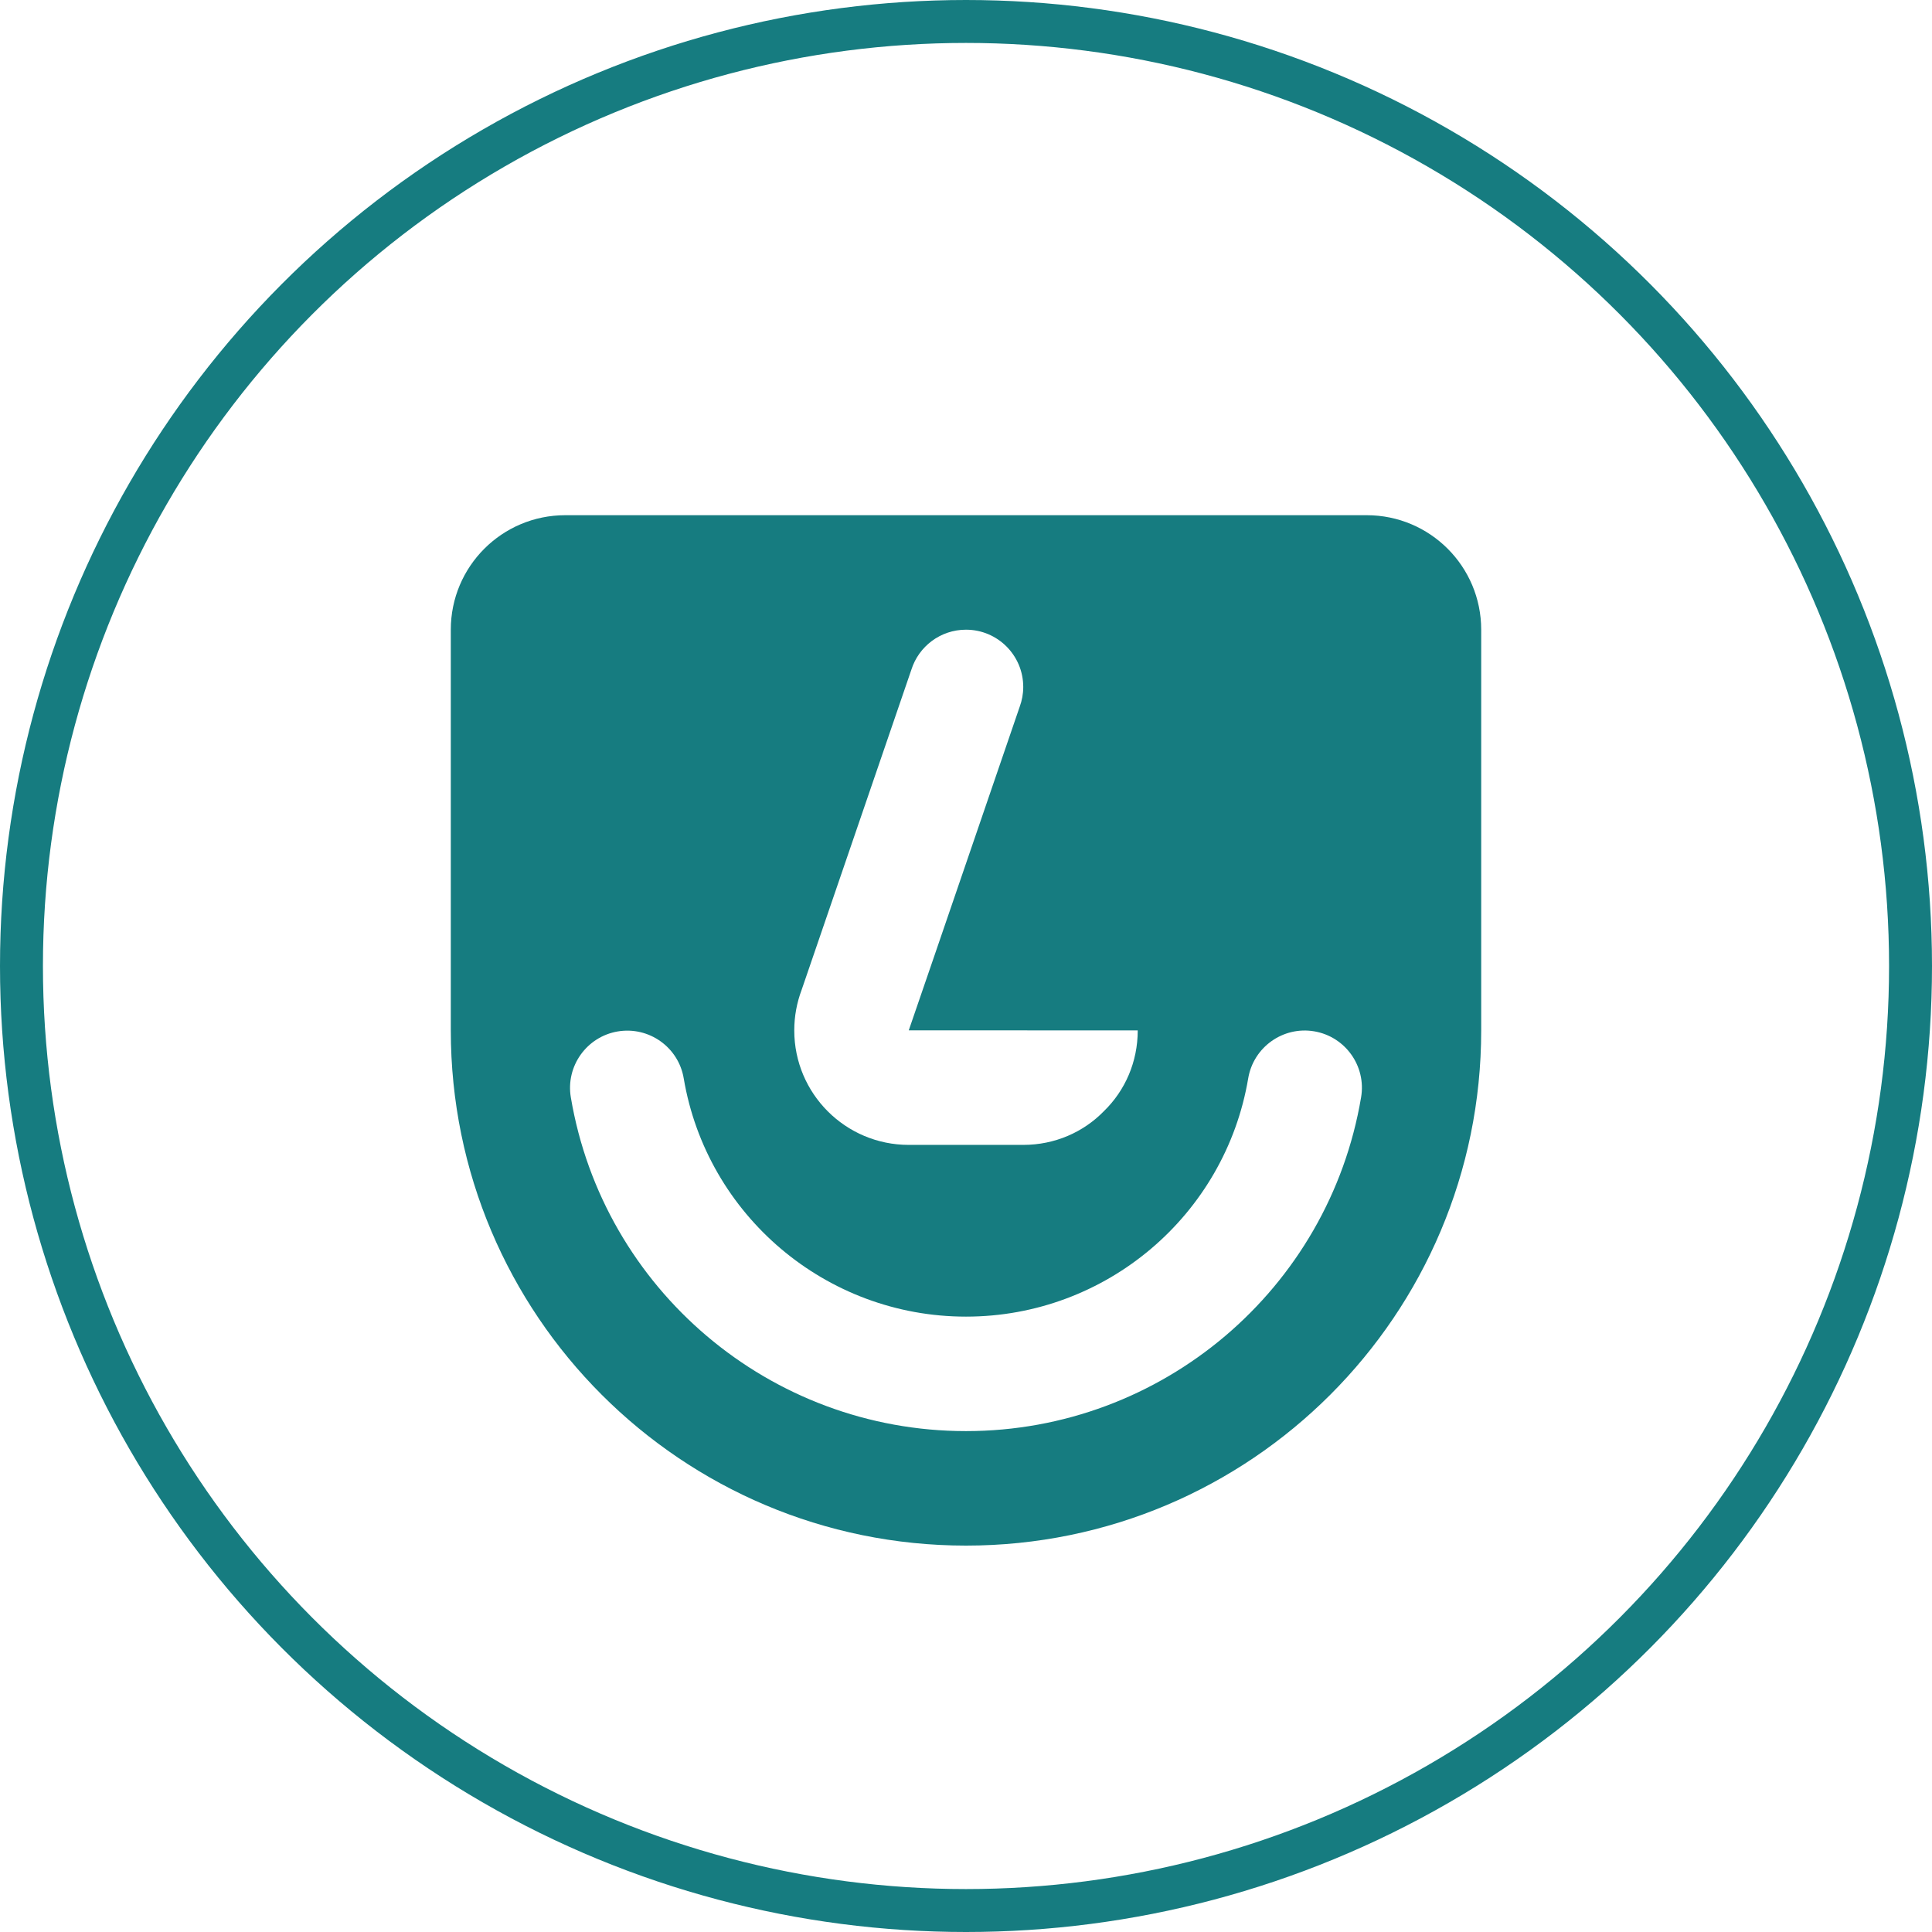 <svg width="180" height="180" viewBox="0 0 180 180" fill="none" xmlns="http://www.w3.org/2000/svg">
<circle cx="90" cy="90" r="88" stroke="#167C80" stroke-width="4"/>
<path d="M52.667 48H127.333C133.227 48 138 52.773 138 58.667V96C138 122.512 116.512 144 90 144C63.488 144 42 122.512 42 96V58.667C42 52.773 46.773 48 52.667 48ZM126.811 102.229C127.301 99.328 125.344 96.576 122.437 96.085C119.536 95.6 116.784 97.557 116.293 100.464C114.149 113.2 103.067 122.667 90 122.667C76.933 122.667 65.851 113.205 63.701 100.469C63.216 97.568 60.464 95.611 57.557 96.096C54.656 96.587 52.693 99.339 53.184 102.245C56.192 120.091 71.707 133.333 90 133.333C108.293 133.333 123.808 120.085 126.811 102.229ZM84.912 62.389L74.677 92.251C74.24 93.419 74 94.683 74 96C74 101.888 78.773 106.667 84.667 106.667H95.333C98.267 106.667 100.933 105.493 102.853 103.52C104.827 101.6 106 98.933 106 96L84.667 95.995L87.003 89.195L95.003 65.845C95.216 65.269 95.333 64.645 95.333 64C95.333 61.056 92.944 58.667 90 58.667C87.616 58.667 85.595 60.229 84.912 62.389Z" fill="#167C80"/>
</svg>
